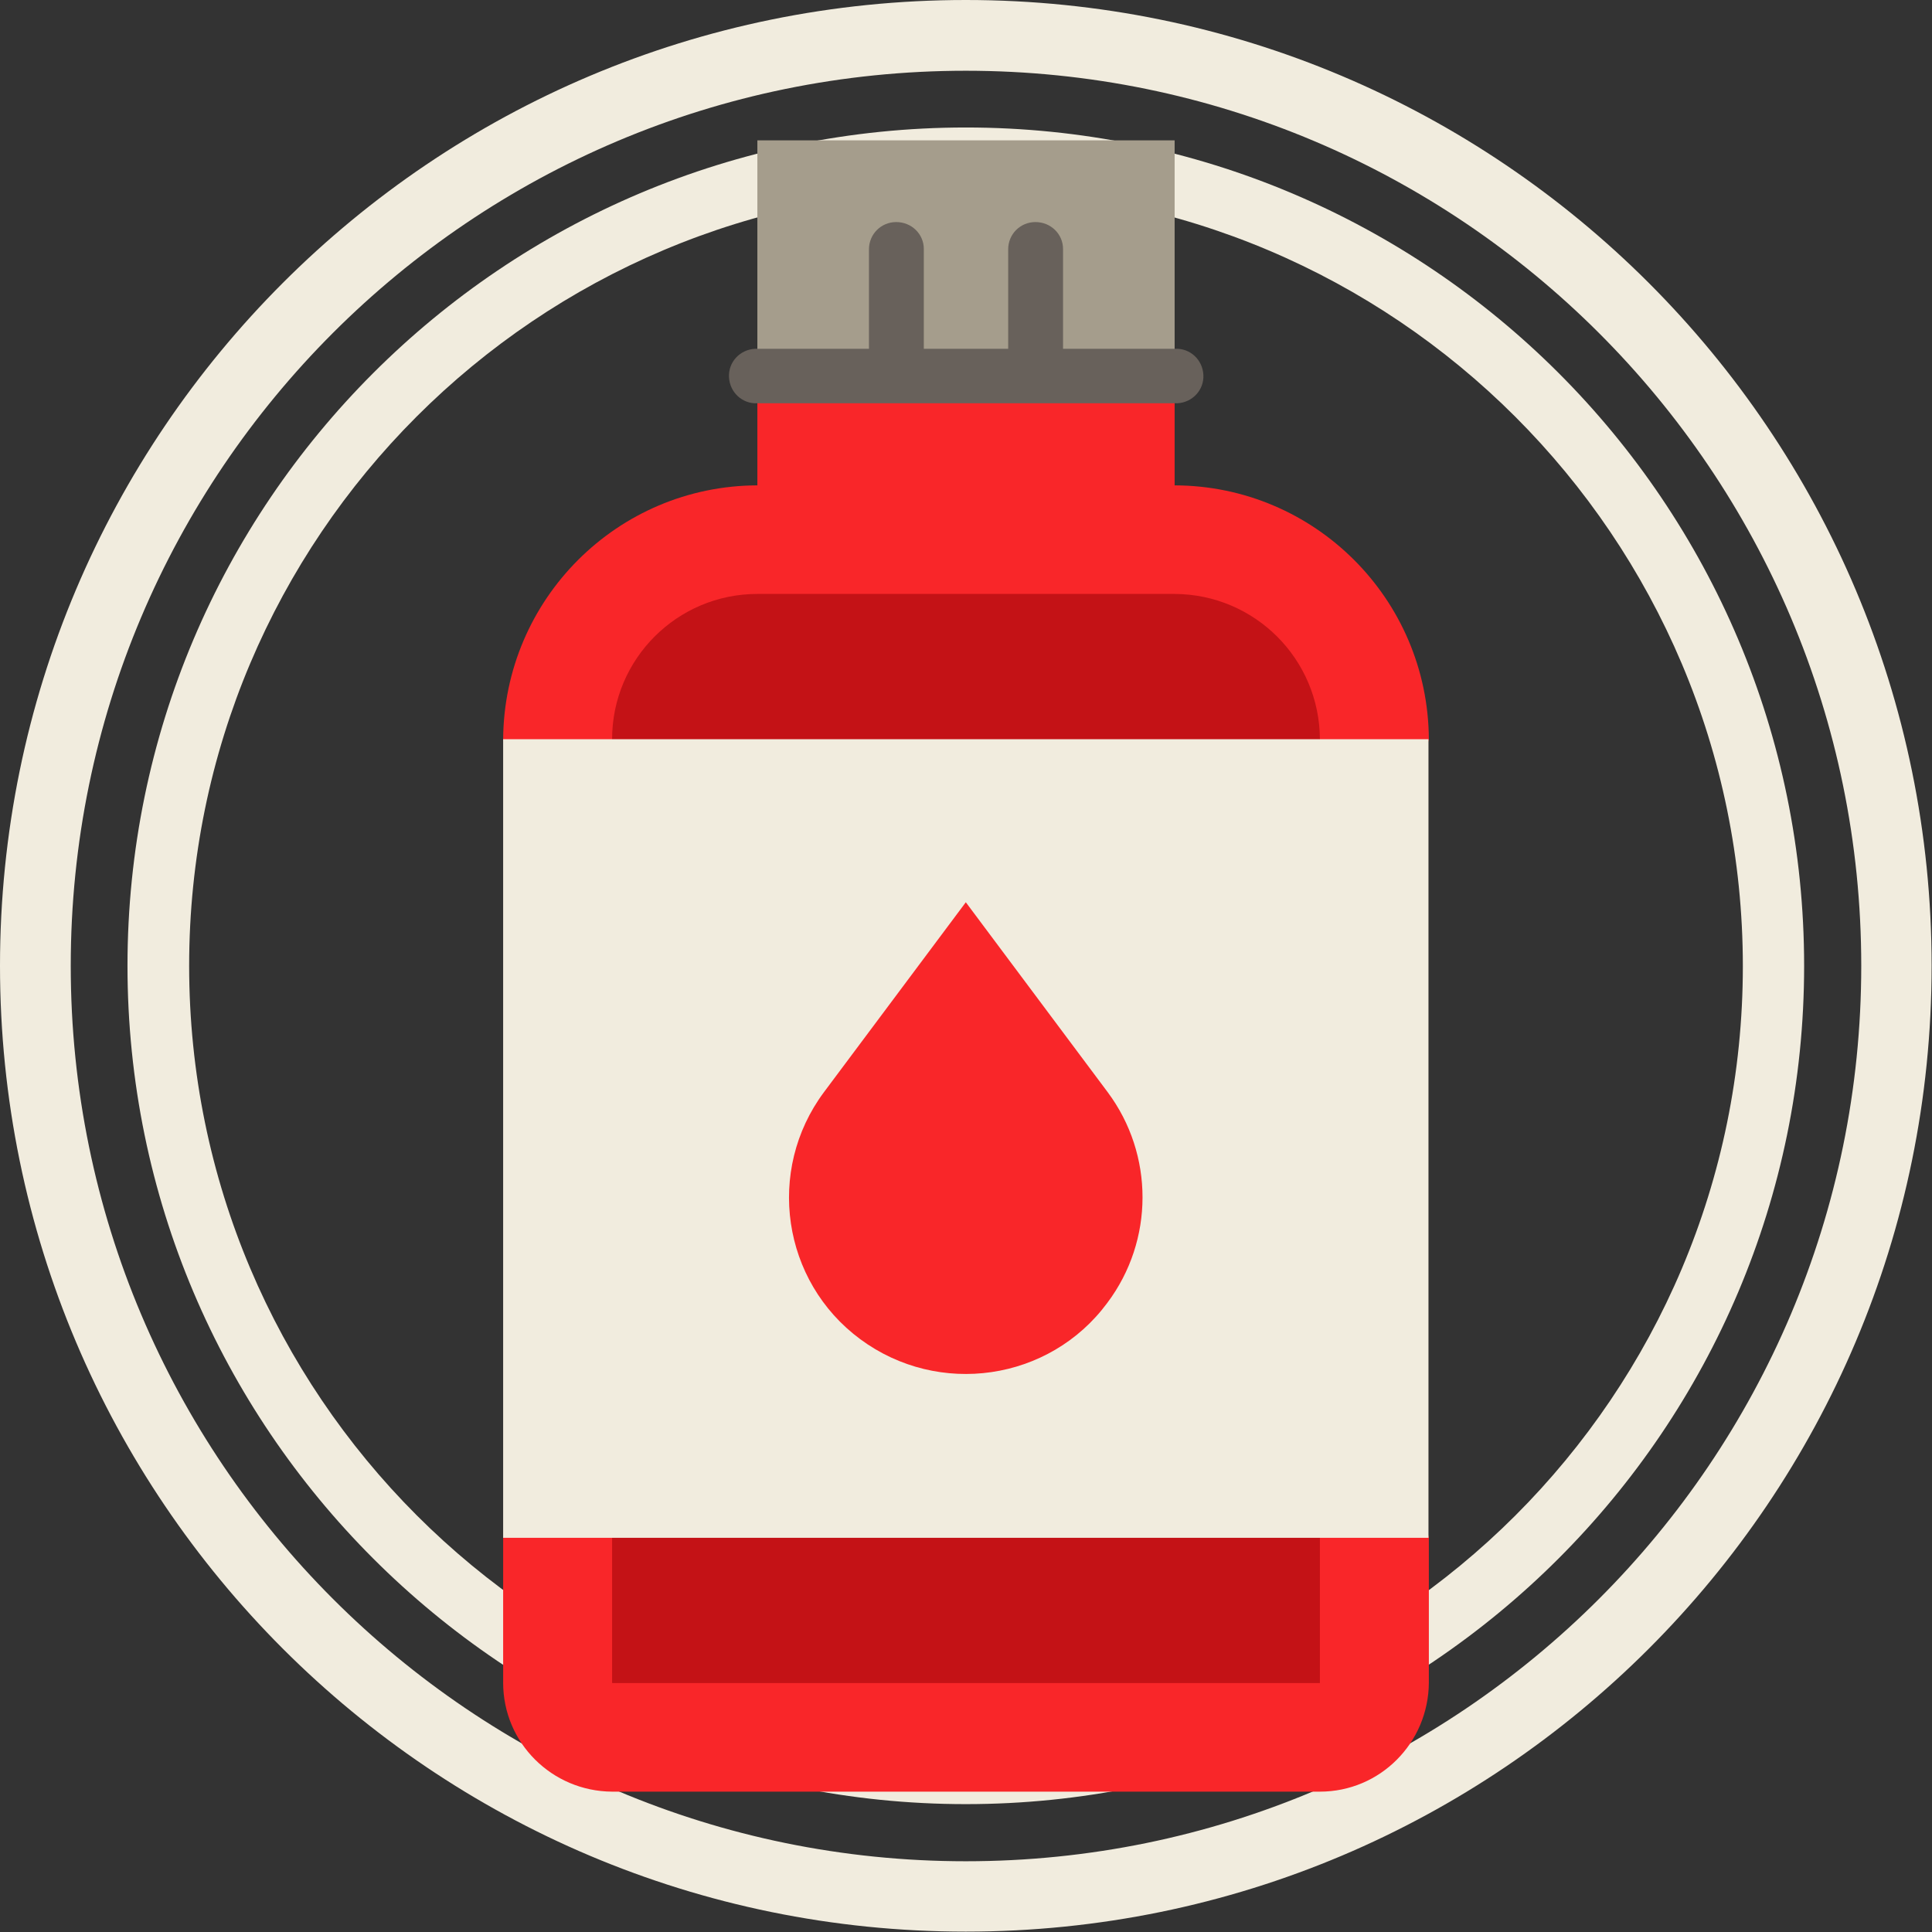 <?xml version="1.0" encoding="utf-8"?>
<!-- Generator: Adobe Illustrator 19.2.0, SVG Export Plug-In . SVG Version: 6.00 Build 0)  -->
<svg version="1.1" id="Layer_1" xmlns="http://www.w3.org/2000/svg" xmlns:xlink="http://www.w3.org/1999/xlink" x="0px" y="0px"
	 viewBox="0 0 510.7 510.7" style="enable-background:new 0 0 510.7 510.7;" xml:space="preserve">
<rect x="0" y="0" width="510.7" height="510.7" fill="#333333" stroke="none"/>
<style type="text/css">
	.st0{fill:#F1ECDE;}
	.st1{fill:#F92629;}
	.st2{fill:#C41216;}
	.st3{fill:#A59D8C;}
	.st4{fill:#68615B;}
</style>
<title>fake-blood</title>
<path class="st0" d="M255.3,0C114.3,0,0,114.3,0,255.3s114.3,255.3,255.3,255.3s255.3-114.3,255.3-255.3S396.3,0,255.3,0z
	 M255.3,492C124.7,492,18.7,386,18.7,255.3S124.7,18.7,255.3,18.7S492,124.6,492,255.3S386,492,255.3,492L255.3,492z"/>
<path class="st0" d="M255.3,33.7C133,33.7,33.7,133,33.7,255.3S133,476.9,255.3,476.9s221.6-99.2,221.6-221.6S377.7,33.7,255.3,33.7
	z M255.3,460.7c-113.4,0-205.3-92-205.3-205.4S141.9,50,255.3,50s205.4,91.9,205.4,205.4S368.8,460.7,255.3,460.7L255.3,460.7z"/>
<rect x="200.2" y="99.4" class="st1" width="110.3" height="48"/>
<path class="st1" d="M310.5,128.3H200.2c-37,0.1-67,30.1-67.2,67.2L161.8,301L133,406.5v38.3c0,15.9,12.9,28.7,28.8,28.8h187.1
	c15.9,0,28.7-12.9,28.8-28.8v-38.4l-28.8-105.5l28.8-105.5C377.5,158.3,347.5,128.4,310.5,128.3z"/>
<path class="st2" d="M310.5,157H200.2c-21.2,0-38.4,17.2-38.4,38.4v249.4c0,0,0.1,0.1,0,0.1h187.1V195.4
	C348.8,174.2,331.7,157.1,310.5,157z"/>
<rect x="133" y="195.4" class="st0" width="244.6" height="211.1"/>
<rect x="200.2" y="37.1" class="st3" width="110.3" height="62.4"/>
<path class="st4" d="M273.7,58.7c-4,0-7.2,3.2-7.2,7.2c0,0,0,0,0,0v33.6H281V65.8C281,61.9,277.8,58.7,273.7,58.7
	C273.8,58.7,273.8,58.7,273.7,58.7z"/>
<path class="st4" d="M236.9,58.7c-4,0-7.2,3.2-7.2,7.2c0,0,0,0,0,0v33.6h14.5V65.8C244.2,61.9,241,58.7,236.9,58.7
	C237,58.7,237,58.7,236.9,58.7z"/>
<path class="st4" d="M310.5,106.6H200.2c-4,0.2-7.3-2.9-7.5-6.9c-0.2-4,2.9-7.3,6.9-7.5c0.2,0,0.4,0,0.6,0h110.4
	c4-0.2,7.3,2.9,7.5,6.9c0.2,4-2.9,7.3-6.9,7.5C310.9,106.6,310.7,106.6,310.5,106.6z"/>
<path class="st1" d="M292.8,288.7l-37.5-50.2l-37.5,50.2c-15.4,20.7-11.1,50,9.6,65.3s50,11.1,65.3-9.6
	C305.1,327.9,305.1,305.2,292.8,288.7z"/>
</svg>
